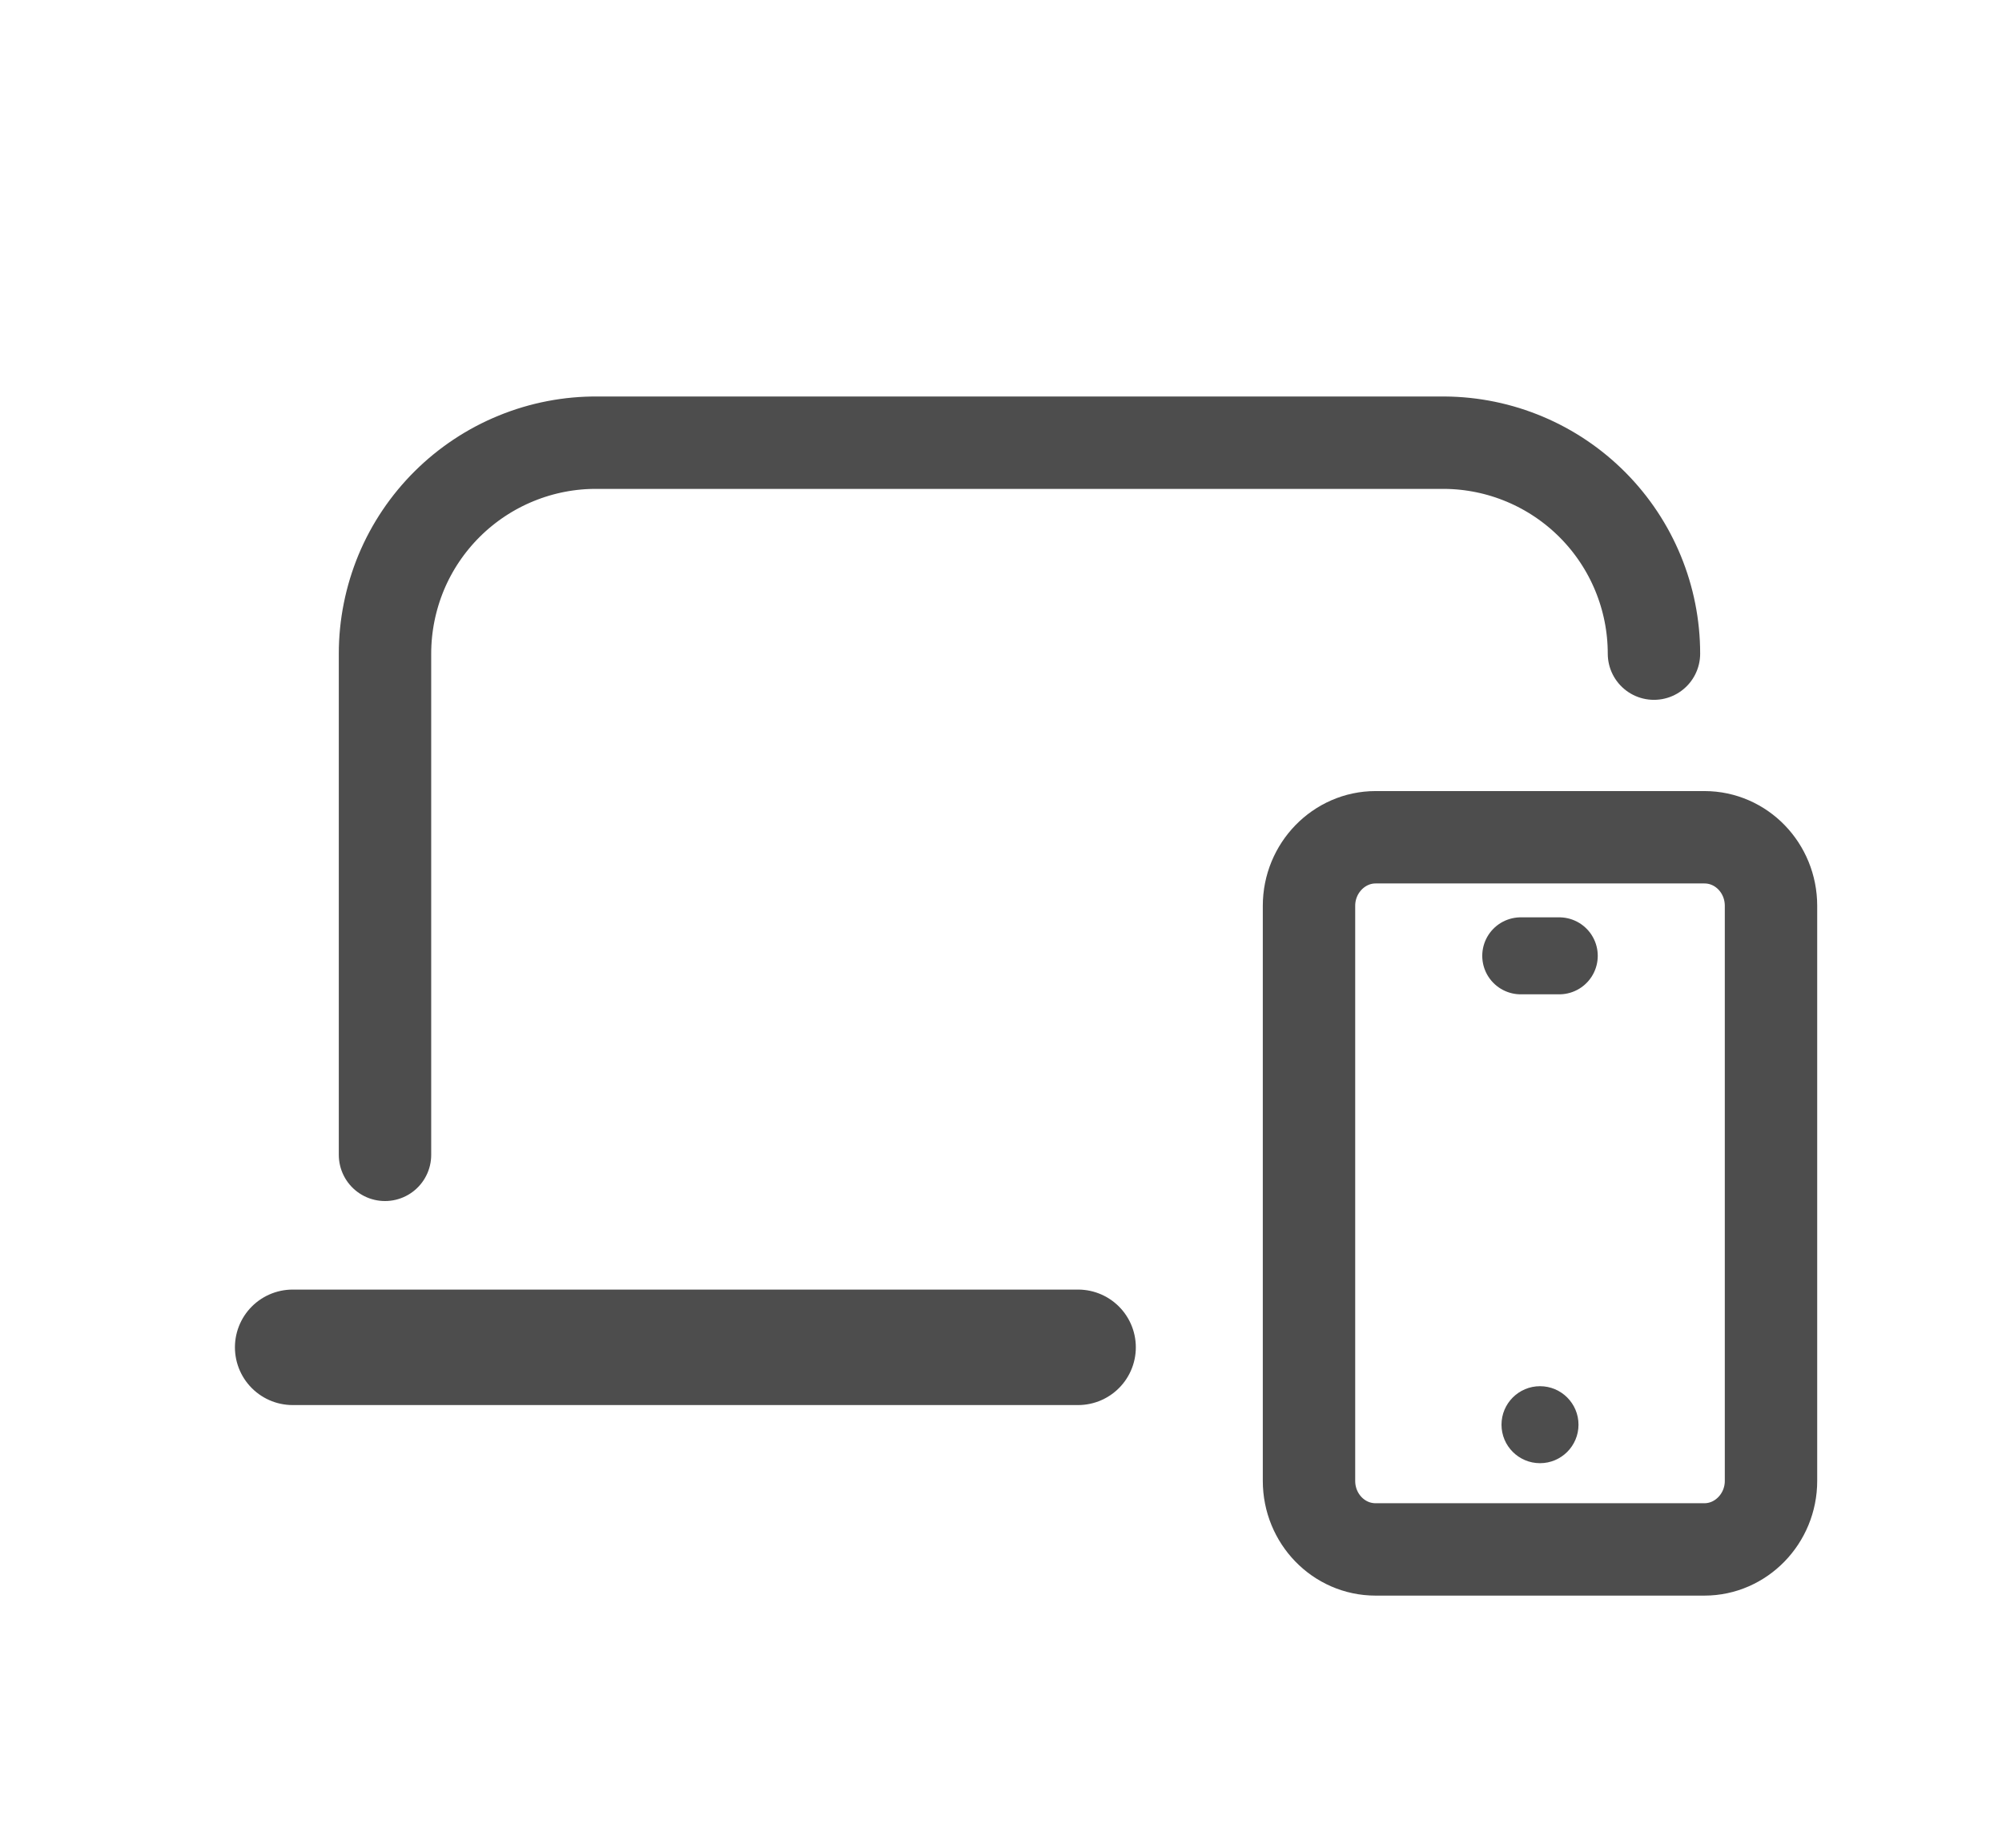 <svg width="26" height="24" viewBox="0 0 26 24" fill="none" xmlns="http://www.w3.org/2000/svg">
<path d="M3.801 17.5H14.001" stroke="#4D4D4D" stroke-width="1.5" stroke-linecap="round" stroke-linejoin="round"/>
<path d="M5 15L5 8.49C5 8.129 5.072 7.771 5.21 7.437C5.349 7.103 5.553 6.8 5.81 6.545C6.066 6.291 6.371 6.089 6.705 5.953C7.04 5.816 7.399 5.747 7.76 5.75H18.76C19.483 5.755 20.175 6.046 20.685 6.56C21.194 7.073 21.48 7.767 21.48 8.49" stroke="#4D4D4D" stroke-width="1.2" stroke-linecap="round" stroke-linejoin="round"/>
<path d="M23 16.865V19.235C23 19.725 22.61 20.125 22.135 20.125H17.865C17.385 20.125 17 19.725 17 19.235V11.765C17 11.275 17.39 10.875 17.865 10.875H22.135C22.615 10.875 23 11.275 23 11.765V17.04" stroke="#4D4D4D" stroke-width="1.2" stroke-linecap="round" stroke-linejoin="round"/>
<path d="M19.75 12.415H20.25" stroke="#4D4D4D" stroke-linecap="round" stroke-linejoin="round"/>
<path fill-rule="evenodd" clip-rule="evenodd" d="M20 19.005C19.724 19.005 19.5 18.781 19.5 18.505C19.5 18.229 19.724 18.005 20 18.005C20.276 18.005 20.5 18.229 20.5 18.505C20.5 18.781 20.276 19.005 20 19.005Z" fill="#4D4D4D"/>
</svg>
